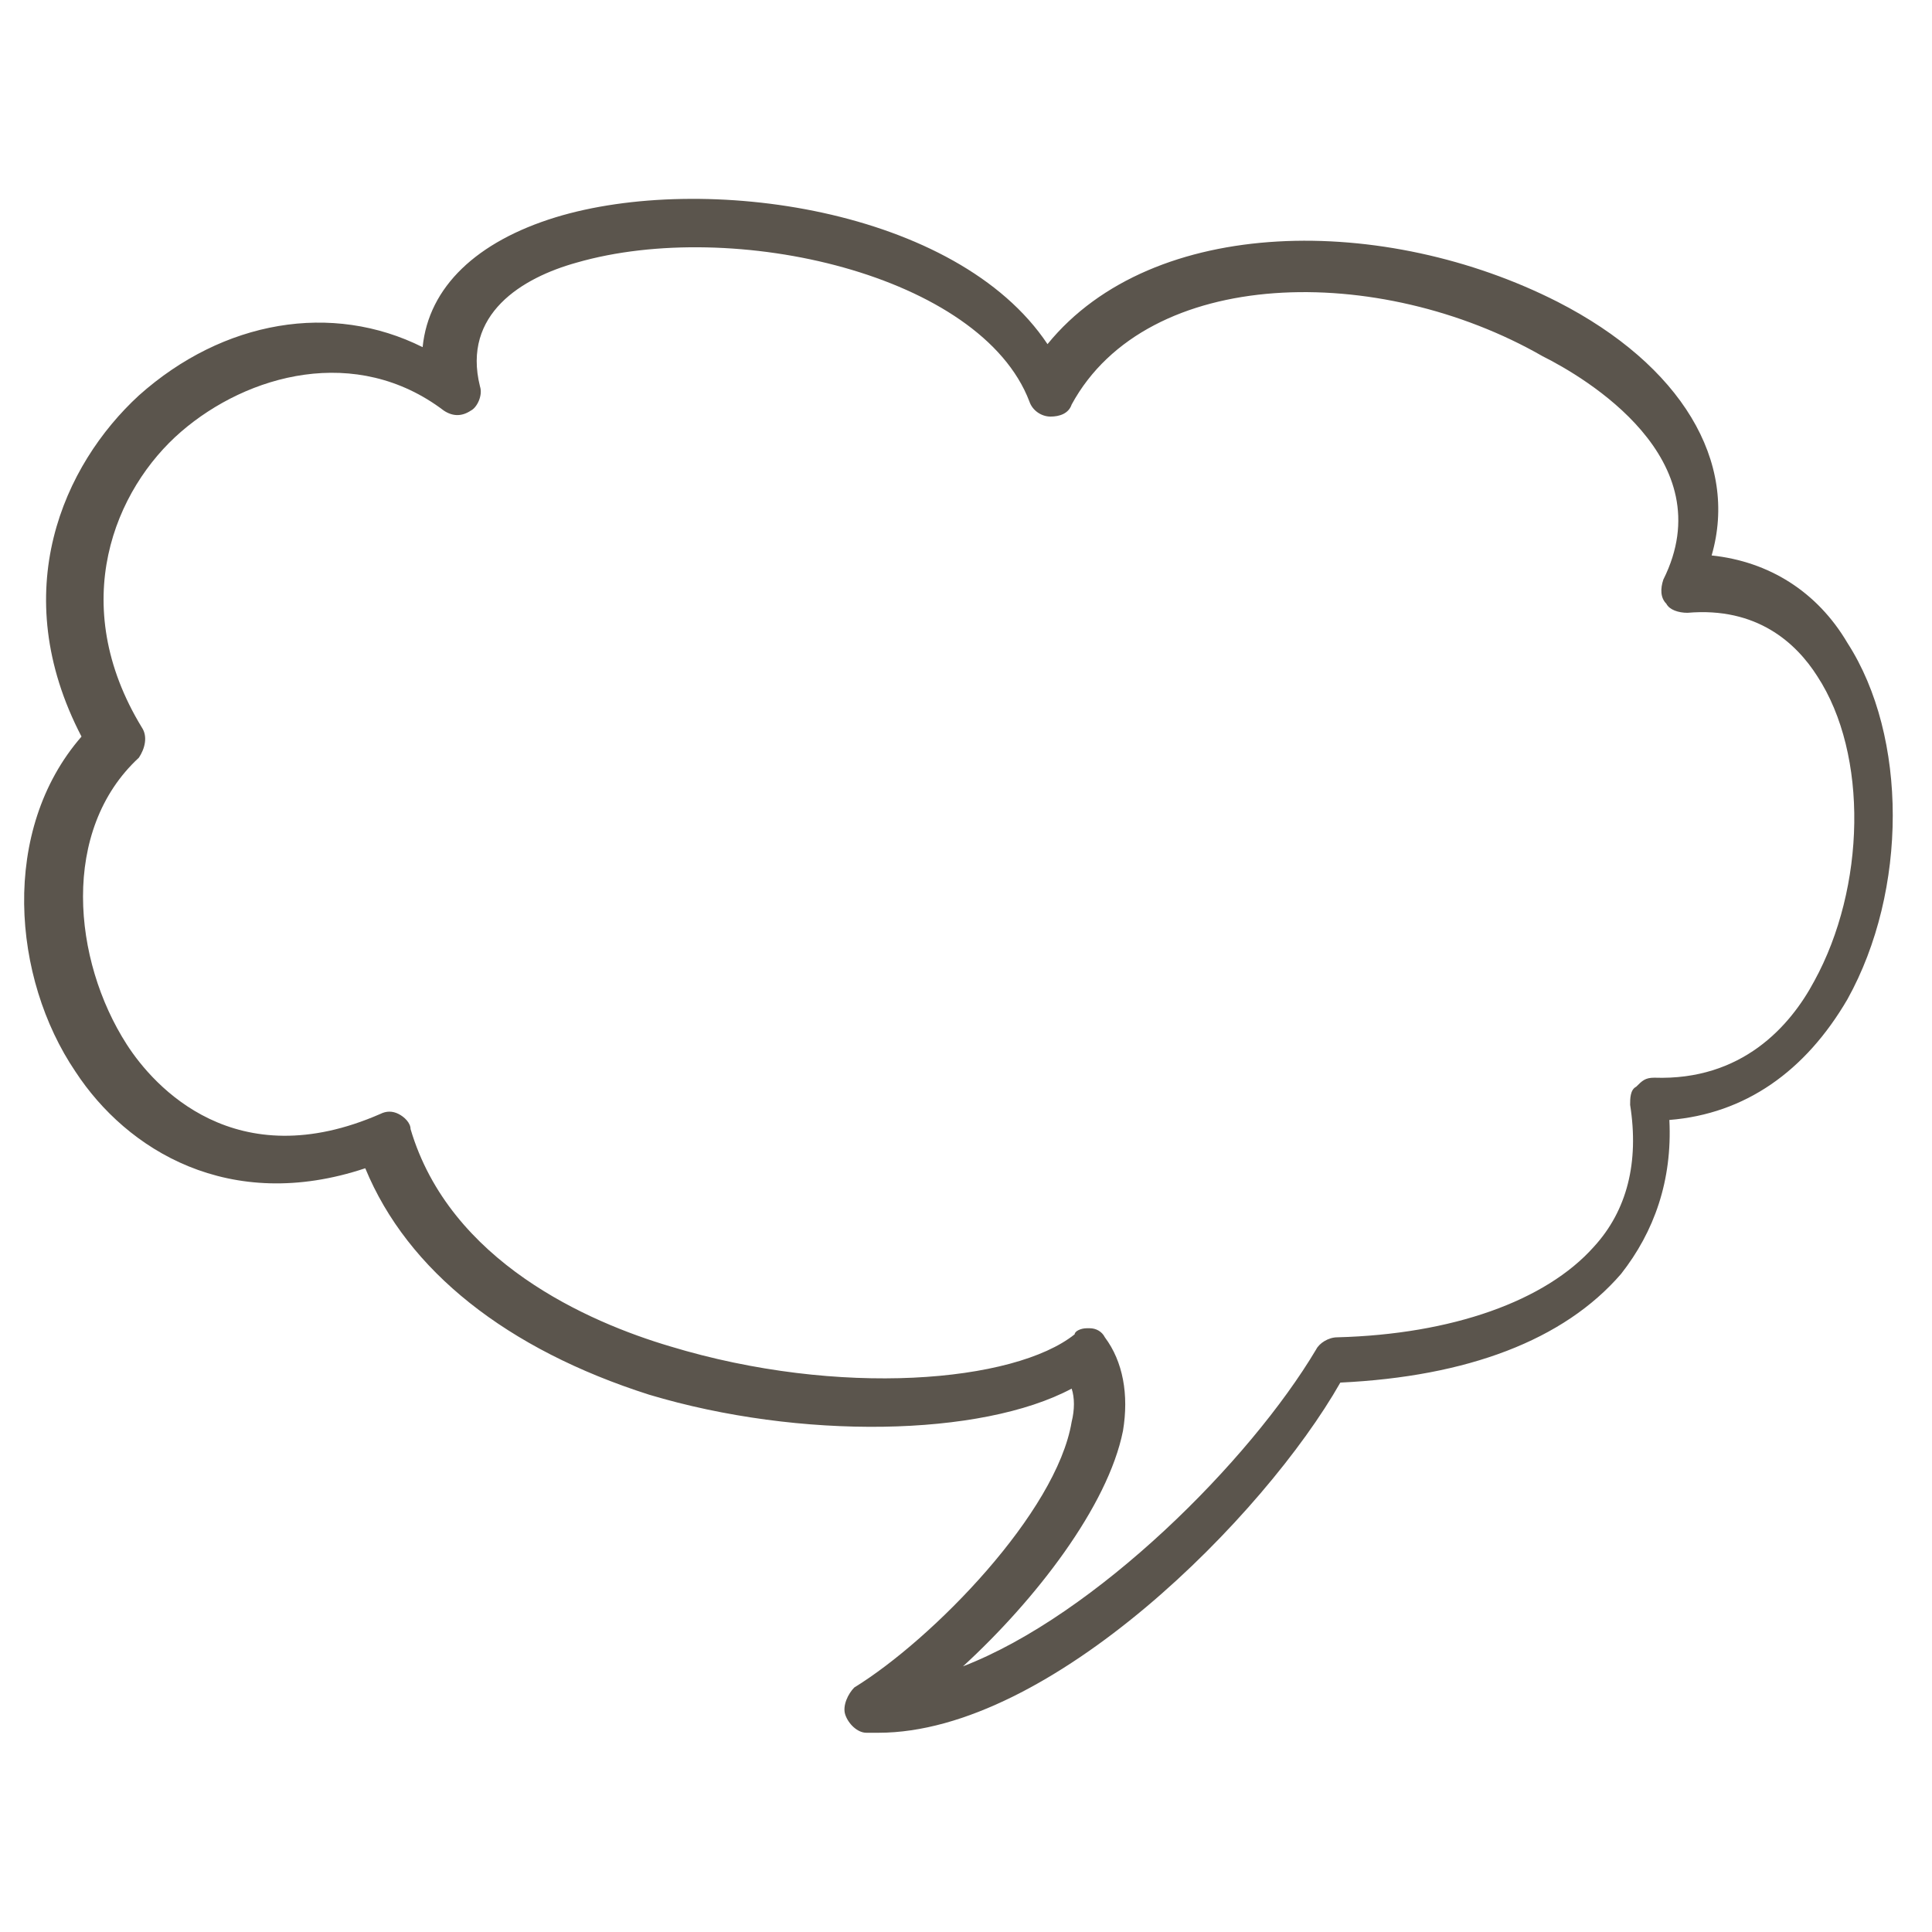 <?xml version="1.0" encoding="utf-8"?>
<!-- Generator: Adobe Illustrator 19.2.1, SVG Export Plug-In . SVG Version: 6.00 Build 0)  -->
<svg version="1.1" id="Layer_1" xmlns="http://www.w3.org/2000/svg" xmlns:xlink="http://www.w3.org/1999/xlink" x="0px" y="0px"
	 viewBox="0 0 64 64" style="enable-background:new 0 0 64 64;" xml:space="preserve">
<style type="text/css">
	.st0{fill:none;}
	.st1{fill:#5B554D;}
</style>
<rect class="st0" width="64" height="64"/>
<g>
	<path class="st1" d="M29.1,57.4c-0.1,0-0.2,0-0.4,0c-0.3,0-0.6-0.3-0.7-0.6c-0.1-0.3,0.1-0.7,0.3-0.9c2.6-1.6,6.7-5.8,7.2-8.8
		c0.1-0.4,0.1-0.8,0-1.1c-3,1.6-9,1.7-14,0.2c-4.7-1.5-8-4.1-9.4-7.5c-4.5,1.5-7.9-0.6-9.6-3.2c-2.1-3.1-2.5-8,0.2-11.1
		c-2.5-4.8-0.6-9,1.9-11.3c2.8-2.5,6.4-3.1,9.4-1.6c0.2-2,1.8-3.5,4.4-4.3c4.9-1.5,13.3-0.3,16.3,4.2c3.5-4.3,11.2-4.3,16.9-1.4
		c4.1,2.1,6,5.3,5.1,8.4c1.9,0.2,3.5,1.2,4.5,2.9c2,3.1,2,8.2,0,11.8c-1.4,2.4-3.4,3.8-5.9,4c0.1,2-0.5,3.7-1.6,5.1
		c-1.9,2.2-5.1,3.4-9.3,3.6C41.9,50.2,34.8,57.4,29.1,57.4z M36,44c0,0,0.1,0,0.1,0c0.2,0,0.4,0.1,0.5,0.3c0.6,0.8,0.8,1.9,0.6,3.1
		c-0.5,2.5-2.9,5.6-5.3,7.8c4.4-1.7,9.5-6.8,11.7-10.5c0.1-0.2,0.4-0.4,0.7-0.4c3.8-0.1,6.9-1.2,8.5-3c1.1-1.2,1.5-2.8,1.2-4.7
		c0-0.2,0-0.5,0.2-0.6c0.2-0.2,0.3-0.3,0.6-0.3c2.9,0.1,4.5-1.7,5.3-3.2c1.7-3.1,1.8-7.5,0.1-10.1c-0.7-1.1-2-2.3-4.3-2.1
		c-0.3,0-0.6-0.1-0.7-0.3c-0.2-0.2-0.2-0.5-0.1-0.8c2-4-2.6-6.7-4-7.4C45.7,8.7,38,8.8,35.5,13.4c-0.1,0.3-0.4,0.4-0.7,0.4
		c-0.3,0-0.6-0.2-0.7-0.5c-1.6-4.2-9.8-6.1-15-4.6c-1.8,0.5-3.8,1.7-3.2,4.1c0.1,0.3-0.1,0.7-0.3,0.8c-0.3,0.2-0.6,0.2-0.9,0
		c-2.9-2.2-6.5-1.2-8.7,0.7c-2.2,1.9-3.8,5.7-1.3,9.8c0.2,0.3,0.1,0.7-0.1,1c-2.6,2.4-2.2,6.7-0.4,9.5c0.9,1.4,3.6,4.4,8.4,2.3
		c0.2-0.1,0.4-0.1,0.6,0c0.2,0.1,0.4,0.3,0.4,0.5c1.3,4.4,5.9,6.4,8.6,7.2c5.6,1.7,11.4,1.2,13.4-0.4C35.6,44.1,35.8,44,36,44z"/>
</g>
</svg>
